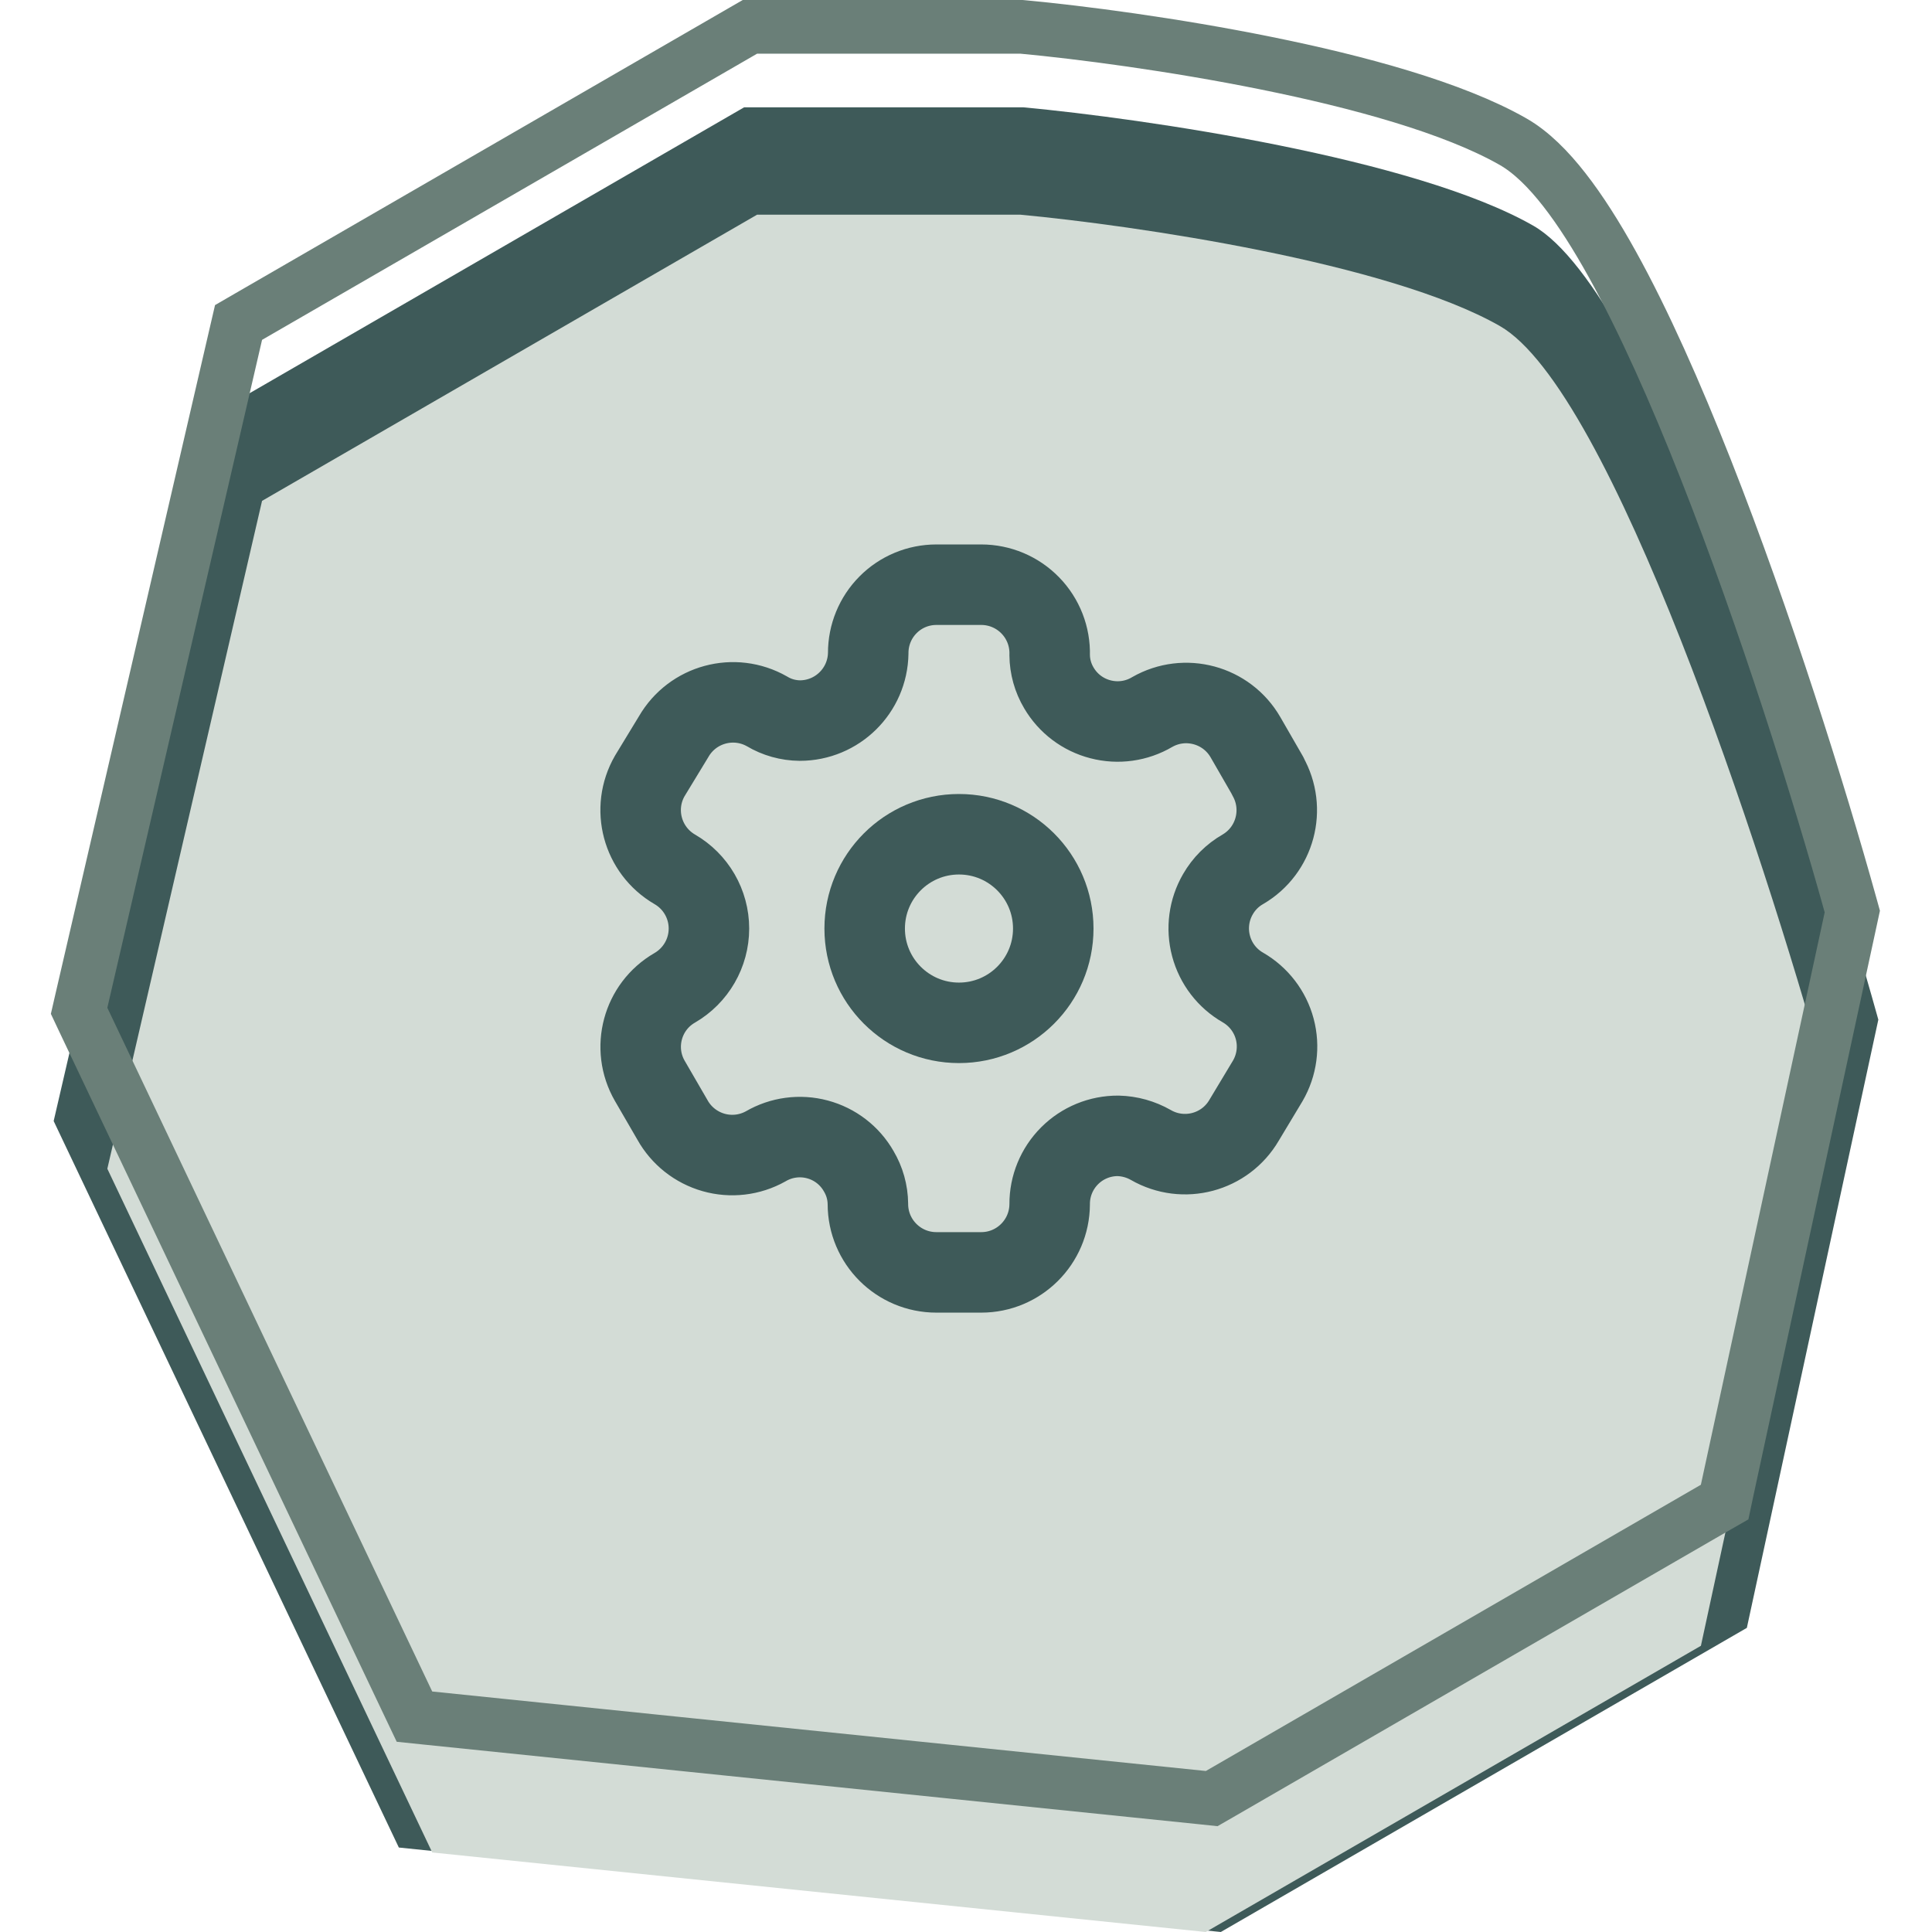 <svg width="36" height="36" viewBox="0 0 36 36" fill="none" xmlns="http://www.w3.org/2000/svg">
<path d="M1 20.889L4.063 7.667L13.865 2H19.072C21.318 2.21 26.362 2.944 28.568 4.204C30.773 5.463 33.775 14.593 35 19L32.55 30.333L22.748 36L7.432 34.426L1 20.889Z" fill="#3E5A59"/>
<g filter="url(#filter0_i_2130_9386)">
<path d="M2 18.778L4.883 6.333L14.108 1H19.009C21.123 1.198 25.87 1.889 27.946 3.074C30.022 4.259 32.847 12.852 34 17L31.694 27.667L22.468 33L8.054 31.518L2 18.778Z" fill="#D3DCD6"/>
</g>
<path d="M4.633 5.9L4.445 6.009L4.396 6.22L1.513 18.665L1.474 18.835L1.548 18.992L7.602 31.733L7.723 31.987L8.003 32.016L22.417 33.497L22.578 33.514L22.719 33.433L31.944 28.099L32.136 27.989L32.182 27.772L34.489 17.106L34.515 16.985L34.482 16.866C33.902 14.781 32.902 11.578 31.784 8.743C31.225 7.326 30.633 5.988 30.043 4.924C29.748 4.392 29.449 3.919 29.149 3.535C28.854 3.157 28.535 2.835 28.194 2.64C27.08 2.004 25.303 1.523 23.591 1.177C21.861 0.827 20.128 0.602 19.055 0.502L19.032 0.5H19.009H14.108H13.974L13.858 0.567L4.633 5.9Z" stroke="#6A7F78"/>
<path fill-rule="evenodd" clip-rule="evenodd" d="M23.623 14.458L23.208 13.738C22.857 13.129 22.079 12.919 21.469 13.268V13.268C21.178 13.44 20.832 13.488 20.506 13.403C20.179 13.319 19.9 13.108 19.73 12.817C19.62 12.632 19.561 12.421 19.559 12.207V12.207C19.569 11.862 19.439 11.528 19.198 11.281C18.958 11.034 18.628 10.895 18.284 10.895H17.448C17.11 10.895 16.786 11.029 16.548 11.269C16.31 11.508 16.177 11.832 16.178 12.17V12.17C16.168 12.867 15.6 13.427 14.903 13.427C14.688 13.425 14.477 13.366 14.293 13.256V13.256C13.682 12.907 12.905 13.117 12.553 13.726L12.108 14.458C11.757 15.067 11.965 15.844 12.572 16.198V16.198C12.966 16.425 13.21 16.846 13.21 17.302C13.21 17.758 12.966 18.179 12.572 18.407V18.407C11.966 18.757 11.758 19.533 12.108 20.14V20.14L12.529 20.866C12.694 21.163 12.97 21.381 13.296 21.474C13.622 21.567 13.972 21.526 14.268 21.36V21.36C14.559 21.19 14.906 21.144 15.231 21.231C15.557 21.318 15.834 21.531 16.001 21.824C16.111 22.009 16.17 22.219 16.172 22.434V22.434C16.172 23.138 16.743 23.709 17.448 23.709H18.284C18.985 23.709 19.555 23.142 19.559 22.44V22.44C19.557 22.101 19.691 21.776 19.931 21.536C20.17 21.297 20.495 21.163 20.834 21.165C21.049 21.17 21.258 21.229 21.444 21.335V21.335C22.053 21.686 22.83 21.479 23.183 20.872V20.872L23.623 20.14C23.793 19.848 23.84 19.5 23.753 19.174C23.666 18.847 23.452 18.569 23.159 18.4V18.4C22.866 18.232 22.653 17.954 22.566 17.627C22.479 17.301 22.525 16.953 22.695 16.661C22.806 16.468 22.966 16.308 23.159 16.198V16.198C23.763 15.845 23.969 15.072 23.623 14.464V14.464V14.458Z" stroke="#3E5A59" stroke-width="1.5" stroke-linecap="round" stroke-linejoin="round"/>
<circle cx="17.869" cy="17.302" r="1.757" stroke="#3E5A59" stroke-width="1.5" stroke-linecap="round" stroke-linejoin="round"/>
<defs>
<filter id="filter0_i_2130_9386" x="0.947" y="0" width="34.082" height="36.028" filterUnits="userSpaceOnUse" color-interpolation-filters="sRGB">
<feFlood flood-opacity="0" result="BackgroundImageFix"/>
<feBlend mode="normal" in="SourceGraphic" in2="BackgroundImageFix" result="shape"/>
<feColorMatrix in="SourceAlpha" type="matrix" values="0 0 0 0 0 0 0 0 0 0 0 0 0 0 0 0 0 0 127 0" result="hardAlpha"/>
<feOffset dy="3"/>
<feGaussianBlur stdDeviation="1"/>
<feComposite in2="hardAlpha" operator="arithmetic" k2="-1" k3="1"/>
<feColorMatrix type="matrix" values="0 0 0 0 0.968 0 0 0 0 1 0 0 0 0 0.979 0 0 0 1 0"/>
<feBlend mode="normal" in2="shape" result="effect1_innerShadow_2130_9386"/>
</filter>
</defs>
</svg>

